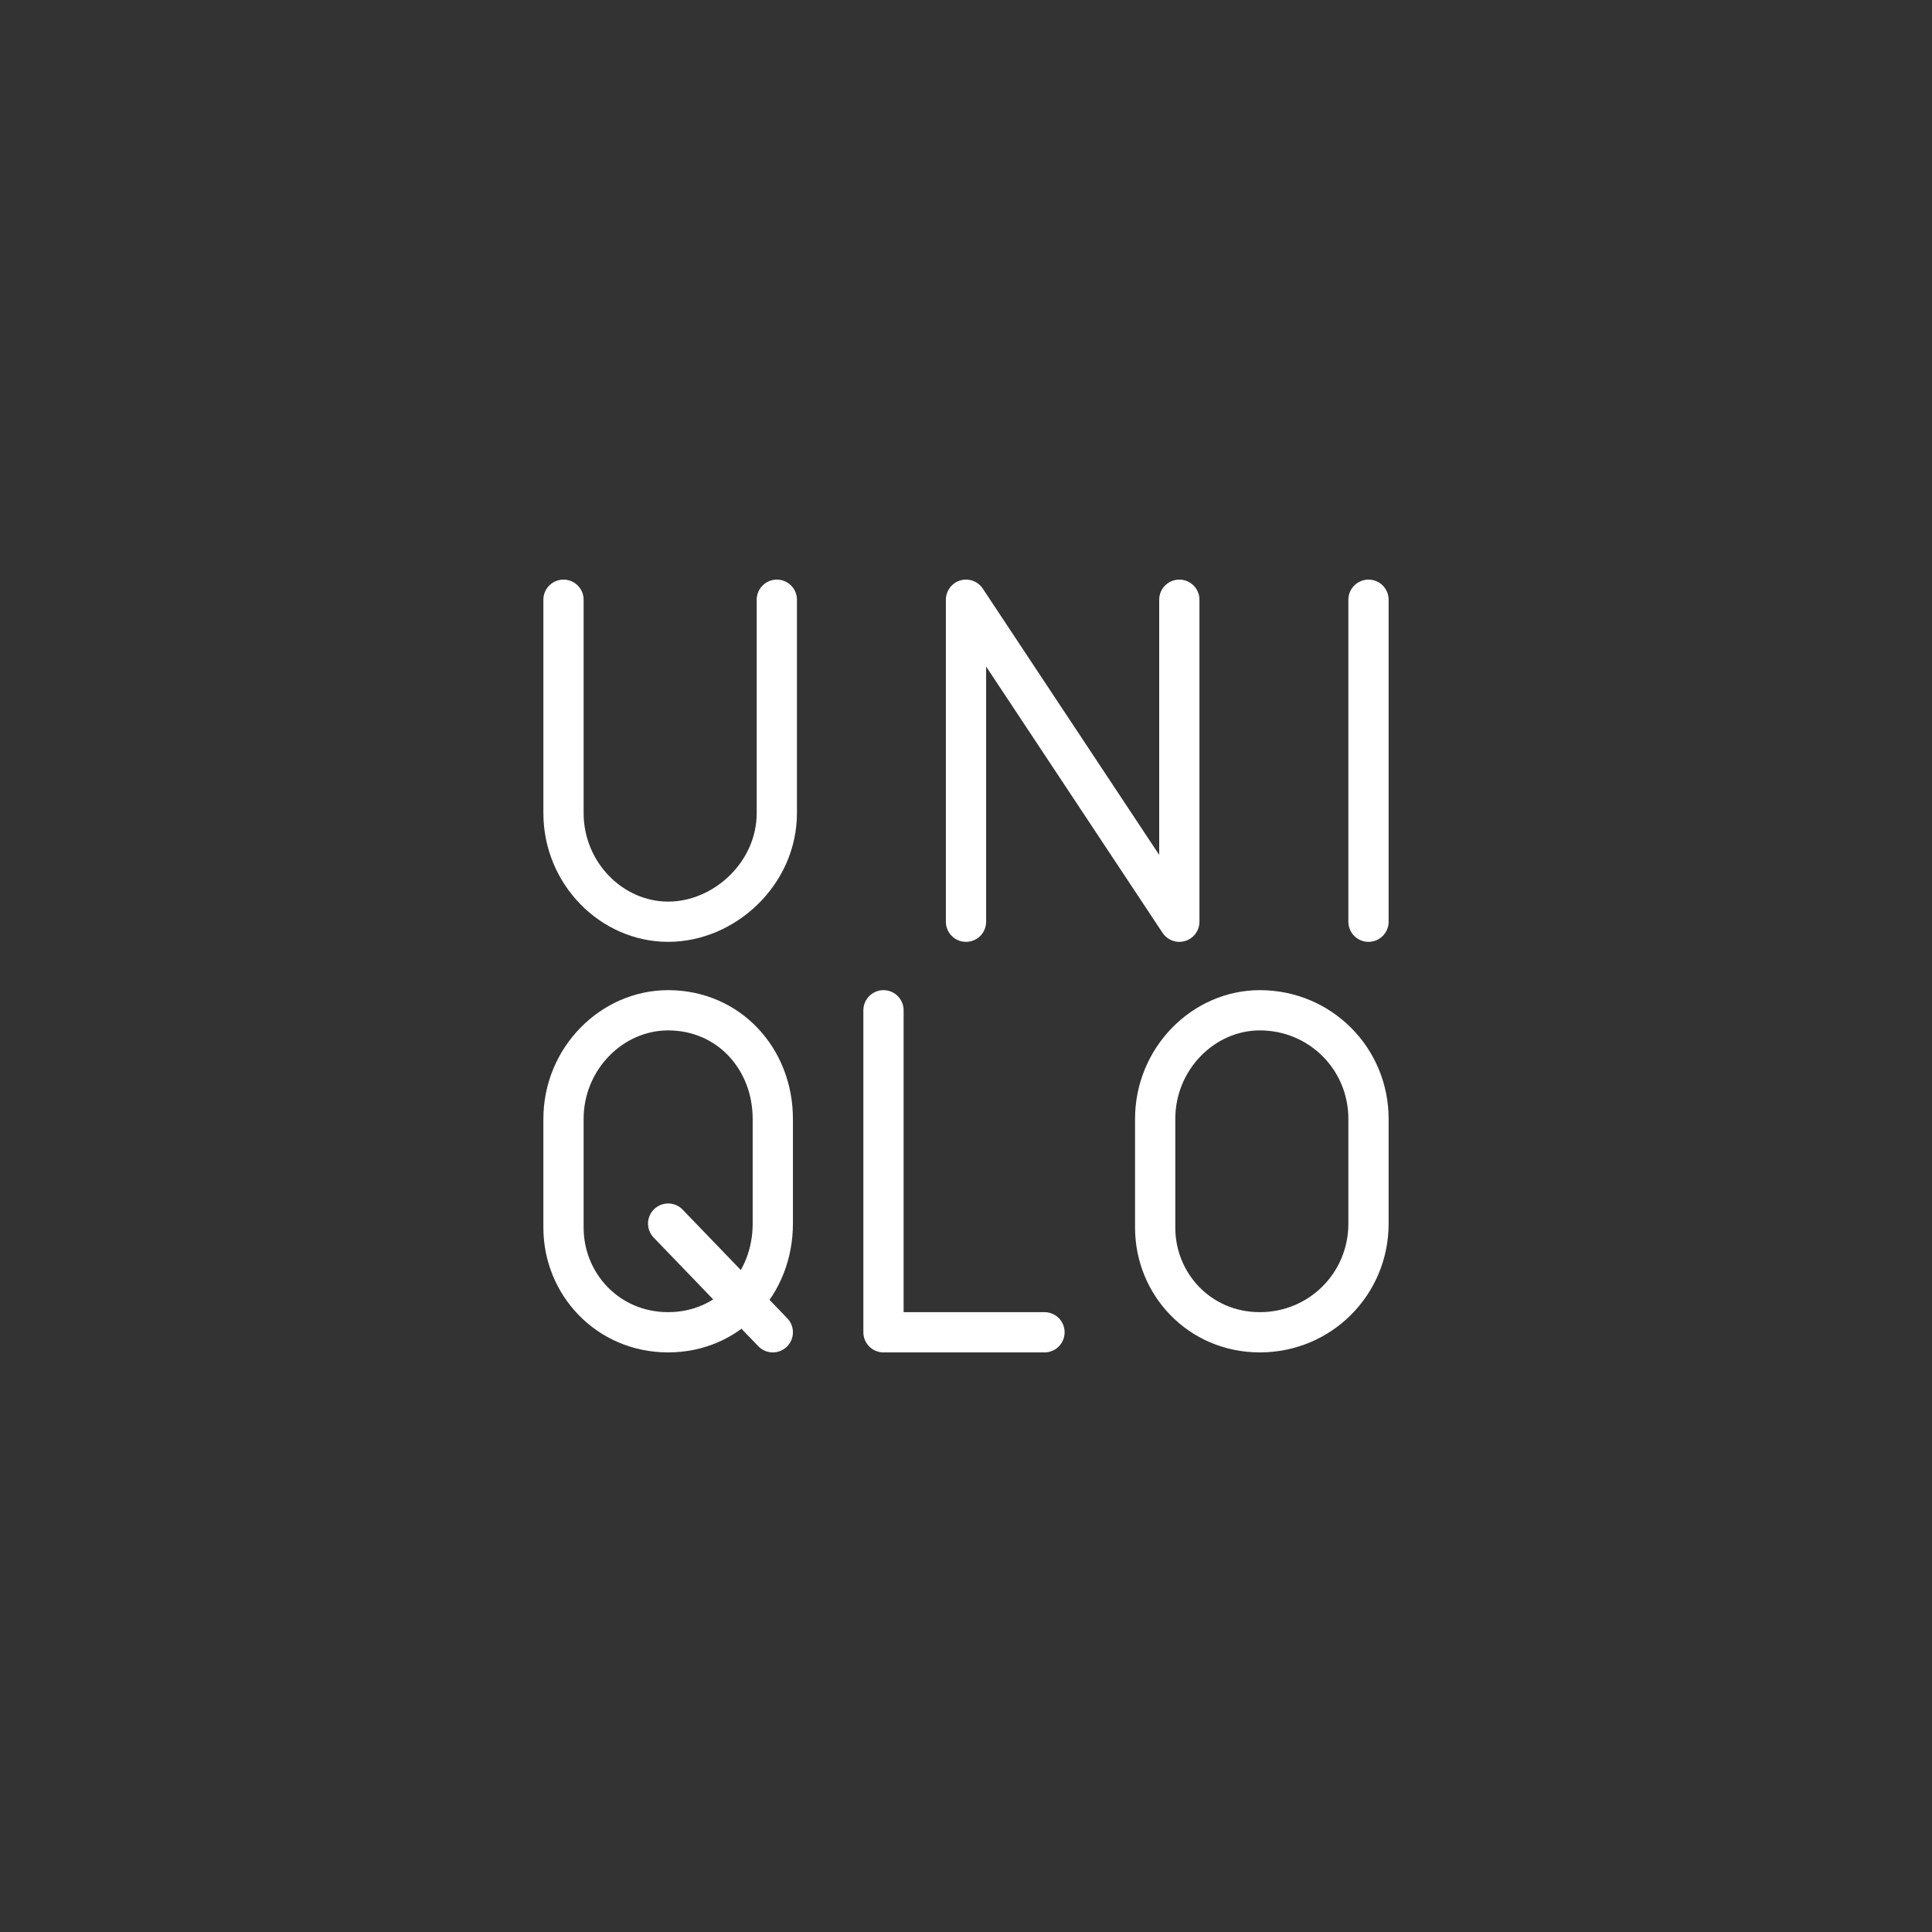 <?xml version="1.0" encoding="UTF-8" standalone="no"?>
<!-- Created with Inkscape (http://www.inkscape.org/) -->

<svg
   width="48.0px"
   height="48.0px"
   viewBox="0 0 48.0 48.0"
   version="1.1"
   id="SVGRoot"
   sodipodi:docname="uniqlo.svg"
   inkscape:version="1.1.2 (0a00cf5339, 2022-02-04)"
   xmlns:inkscape="http://www.inkscape.org/namespaces/inkscape"
   xmlns:sodipodi="http://sodipodi.sourceforge.net/DTD/sodipodi-0.dtd"
   xmlns="http://www.w3.org/2000/svg"
   xmlns:svg="http://www.w3.org/2000/svg">
  <rect x="0" y="0" width="48.0" height="48.0" fill="#333333" stroke="none"/>
  <sodipodi:namedview
     id="namedview24974"
     pagecolor="#ffffff"
     bordercolor="#666666"
     borderopacity="1.0"
     inkscape:pageshadow="2"
     inkscape:pageopacity="0.0"
     inkscape:pagecheckerboard="0"
     inkscape:document-units="px"
     showgrid="true"
     inkscape:zoom="11.075084"
     inkscape:cx="35.981668"
     inkscape:cy="45.642994"
     inkscape:window-width="1884"
     inkscape:window-height="1017"
     inkscape:window-x="36"
     inkscape:window-y="70"
     inkscape:window-maximized="1"
     inkscape:current-layer="layer1">
    <inkscape:grid
       type="xygrid"
       id="grid25052" />
  </sodipodi:namedview>
  <defs
     id="defs24969" />
  <g
     inkscape:label="Layer 1"
     inkscape:groupmode="layer"
     id="layer1">
    <polyline
       class="cls-2"
       points="163.5 40.7 163.5 48.7 167.5 48.7"
       id="polyline5852"
       style="fill:none;fill-opacity:1;fill-rule:nonzero;stroke:#ffffff;stroke-linecap:round;stroke-linejoin:round;stroke-opacity:1"
       transform="translate(-141.55,-15.6)" />
    <line
       class="cls-2"
       x1="34"
       y1="14.9"
       x2="34"
       y2="22.9"
       id="line5854"
       style="fill:none;fill-opacity:1;fill-rule:nonzero;stroke:#ffffff;stroke-linecap:round;stroke-linejoin:round;stroke-opacity:1" />
    <polyline
       class="cls-2"
       points="183.4 48.7 183.4 40.7 188.7 48.7 188.7 40.7"
       id="polyline5940"
       style="fill:none;fill-opacity:1;fill-rule:nonzero;stroke:#ffffff;stroke-linecap:round;stroke-linejoin:round;stroke-opacity:1"
       transform="translate(-159.4,-25.8)" />
    <path
       class="cls-2"
       d="m 14,14.9 v 5.3 c 0,1.5 1.2,2.7 2.6,2.7 1.4,0 2.7,-1.2 2.7,-2.7 v -5.3"
       id="path6156"
       style="fill:none;fill-opacity:1;fill-rule:nonzero;stroke:#ffffff;stroke-linecap:round;stroke-linejoin:round;stroke-opacity:1" />
    <path
       class="cls-2"
       d="m 31.3,33.1 v 0 c -1.5,0 -2.6,-1.2 -2.6,-2.6 v -2.7 c 0,-1.5 1.2,-2.7 2.6,-2.7 v 0 c 1.5,0 2.7,1.2 2.7,2.7 v 2.6 c 0,1.5 -1.2,2.7 -2.7,2.7 z"
       id="path6482"
       style="fill:none;fill-opacity:1;fill-rule:nonzero;stroke:#ffffff;stroke-linecap:round;stroke-linejoin:round;stroke-opacity:1" />
    <g
       id="g6500"
       style="fill:none;fill-opacity:1;fill-rule:nonzero;stroke:#ffffff;stroke-opacity:1;stroke-linejoin:round;stroke-linecap:round"
       transform="translate(-199.4,-15.6)">
      <line
         class="cls-2"
         x1="218.6"
         y1="48.7"
         x2="216"
         y2="46"
         id="line6496"
         style="fill:none;fill-opacity:1;fill-rule:nonzero;stroke:#ffffff;stroke-opacity:1;stroke-linejoin:round;stroke-linecap:round" />
      <path
         class="cls-2"
         d="m 216,48.7 v 0 c -1.5,0 -2.6,-1.2 -2.6,-2.6 v -2.7 c 0,-1.5 1.2,-2.7 2.6,-2.7 v 0 c 1.5,0 2.6,1.2 2.6,2.7 V 46 c 0,1.5 -1.1,2.7 -2.6,2.7 z"
         id="path6498"
         style="fill:none;fill-opacity:1;fill-rule:nonzero;stroke:#ffffff;stroke-opacity:1;stroke-linejoin:round;stroke-linecap:round" />
    </g>
  </g>
</svg>
